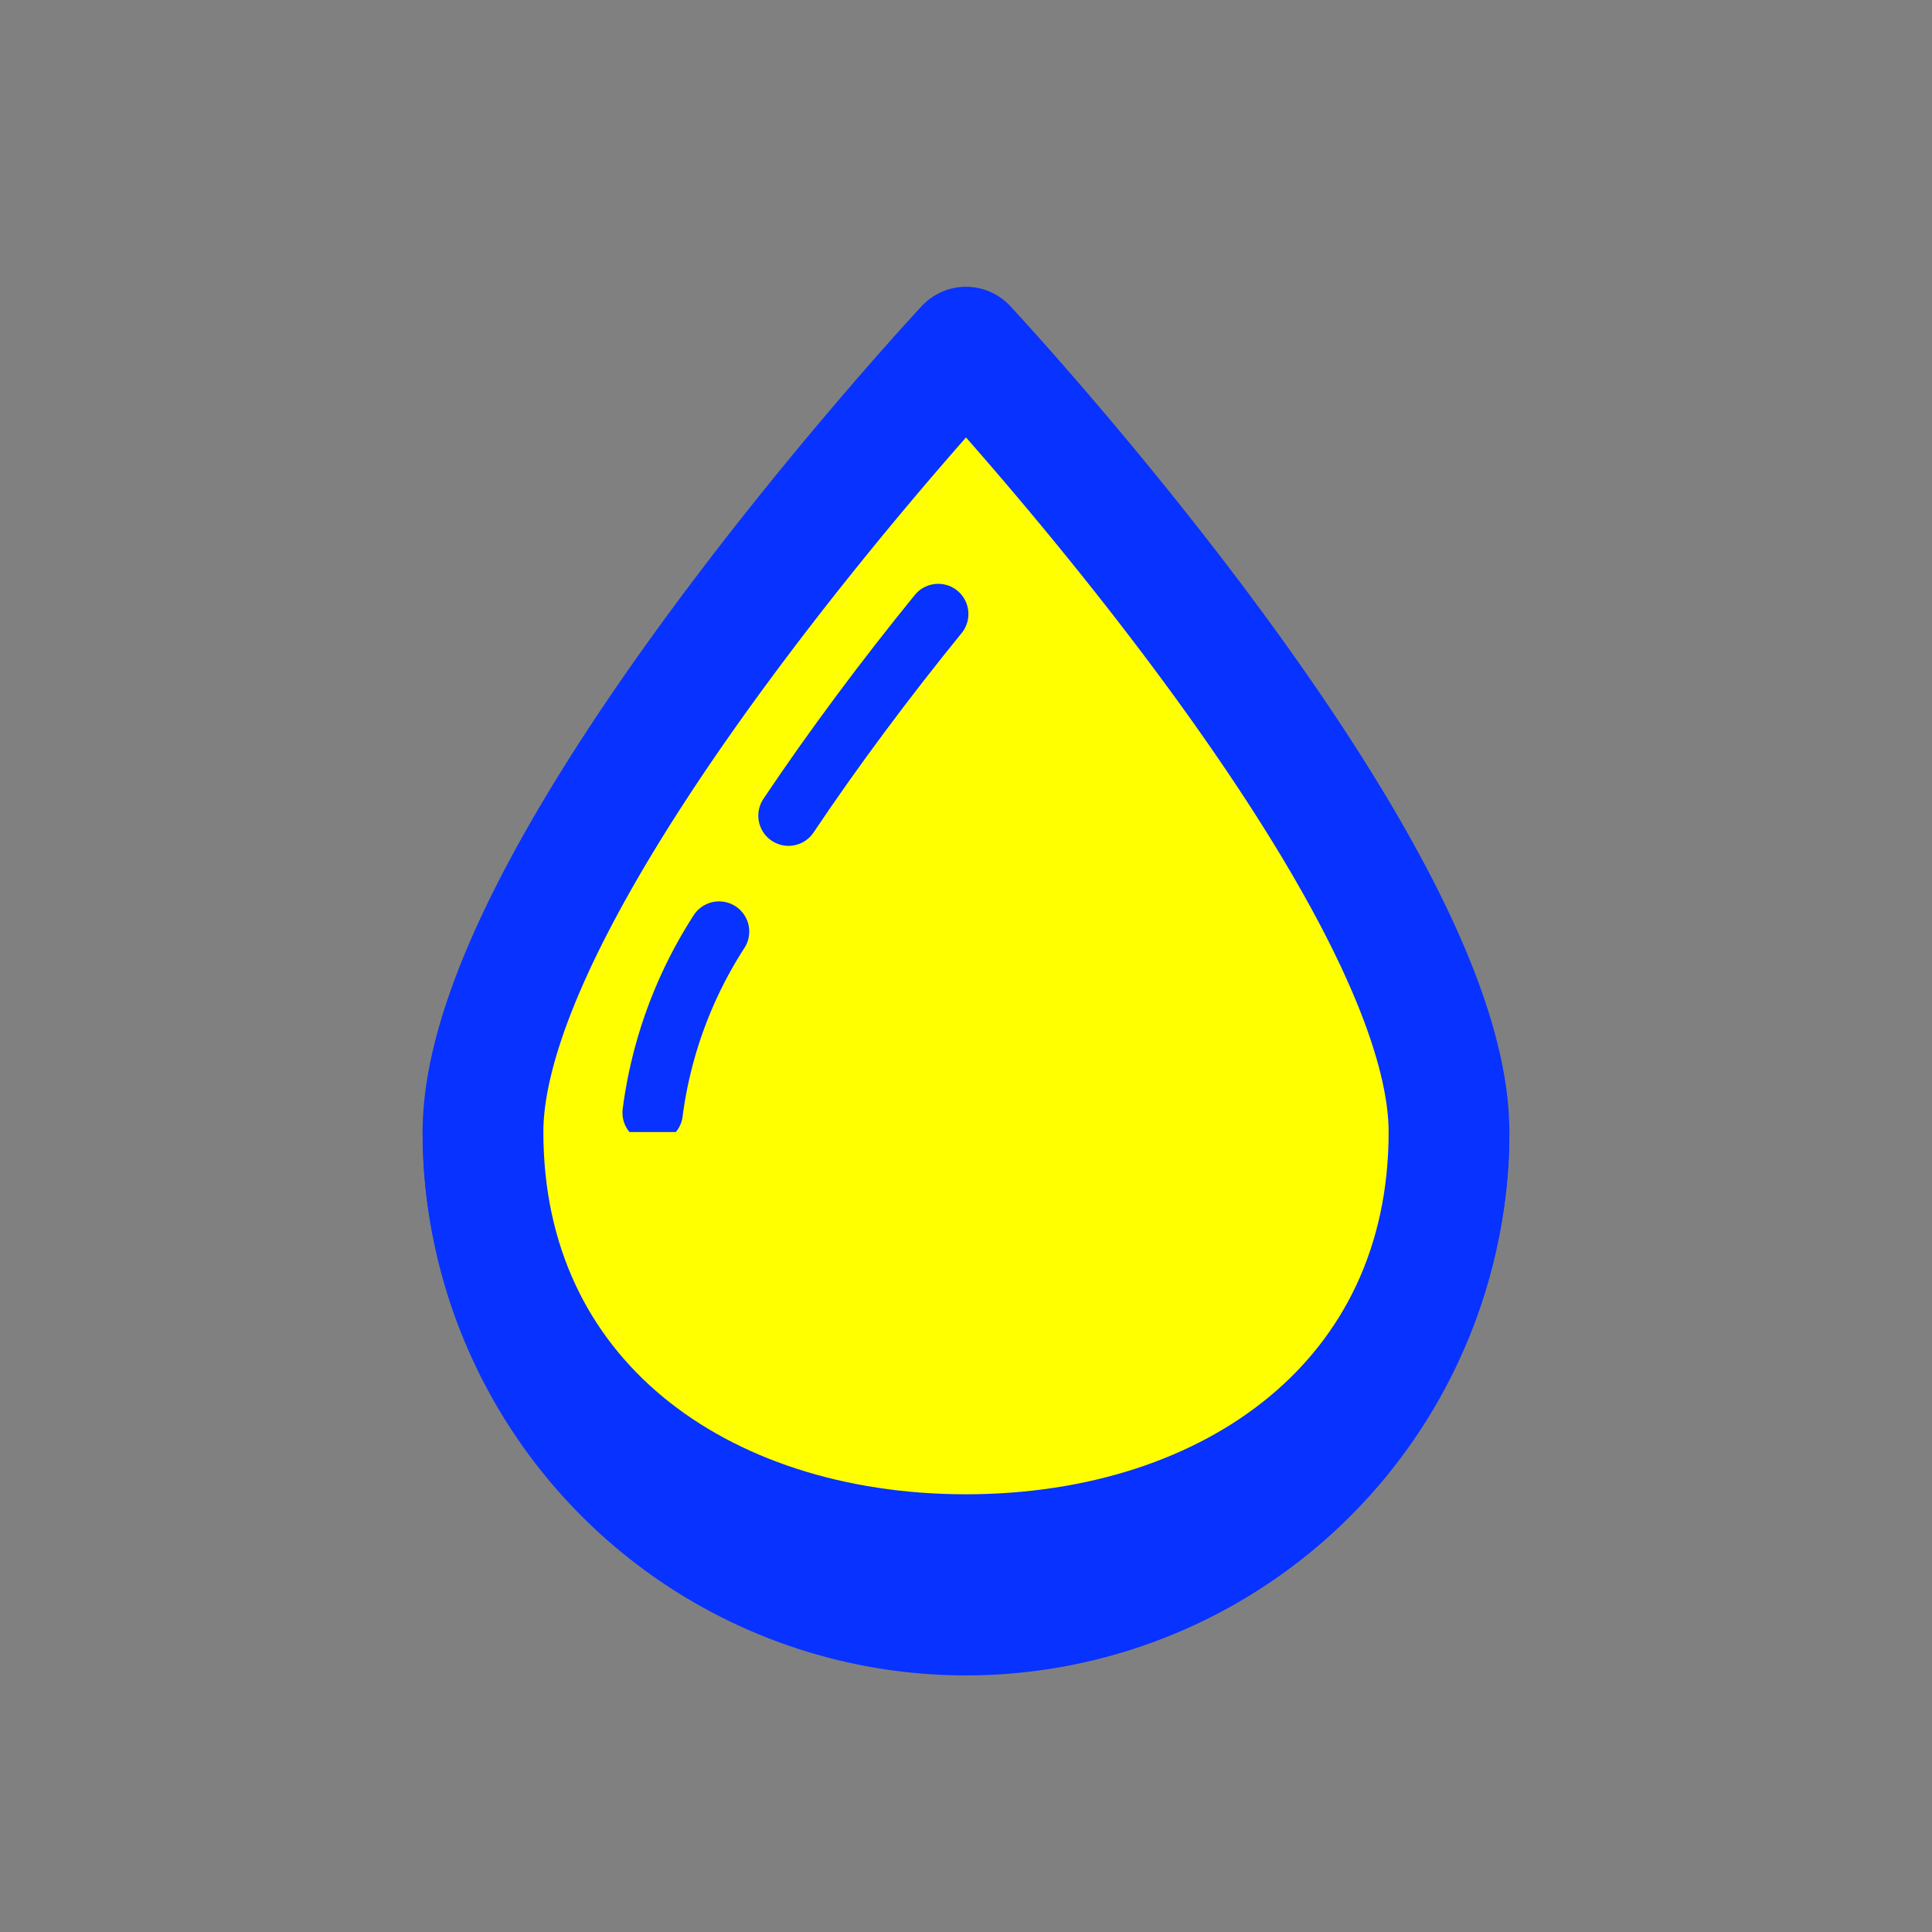 <svg data-name="Layer 3" id="Layer_3" viewBox="0 0 32 32" xmlns="http://www.w3.org/2000/svg"><rect x="0" y="0" width="32" height="32" fill="#808080" stroke="none"/><defs><style>.cls-1,.cls-2{fill:yellow;stroke:#0832ff;stroke-linecap:round;stroke-linejoin:round;}.cls-1{stroke-width:2px;}</style></defs><title/><path class="cls-1" d="M24,18.75a8,8,0,0,1-16,0c0-4.42,8-13,8-13S24,14.33,24,18.75Z"/><path class="cls-2" d="M13.06,13.51c.75-1.12,1.61-2.27,2.48-3.34"/><path class="cls-2" d="M10.81,18.43a7.25,7.25,0,0,1,1.1-3"/><path class="cls-1" d="M24,18.75c0,4.42-3.58,7-8,7s-8-2.58-8-7"/></svg>